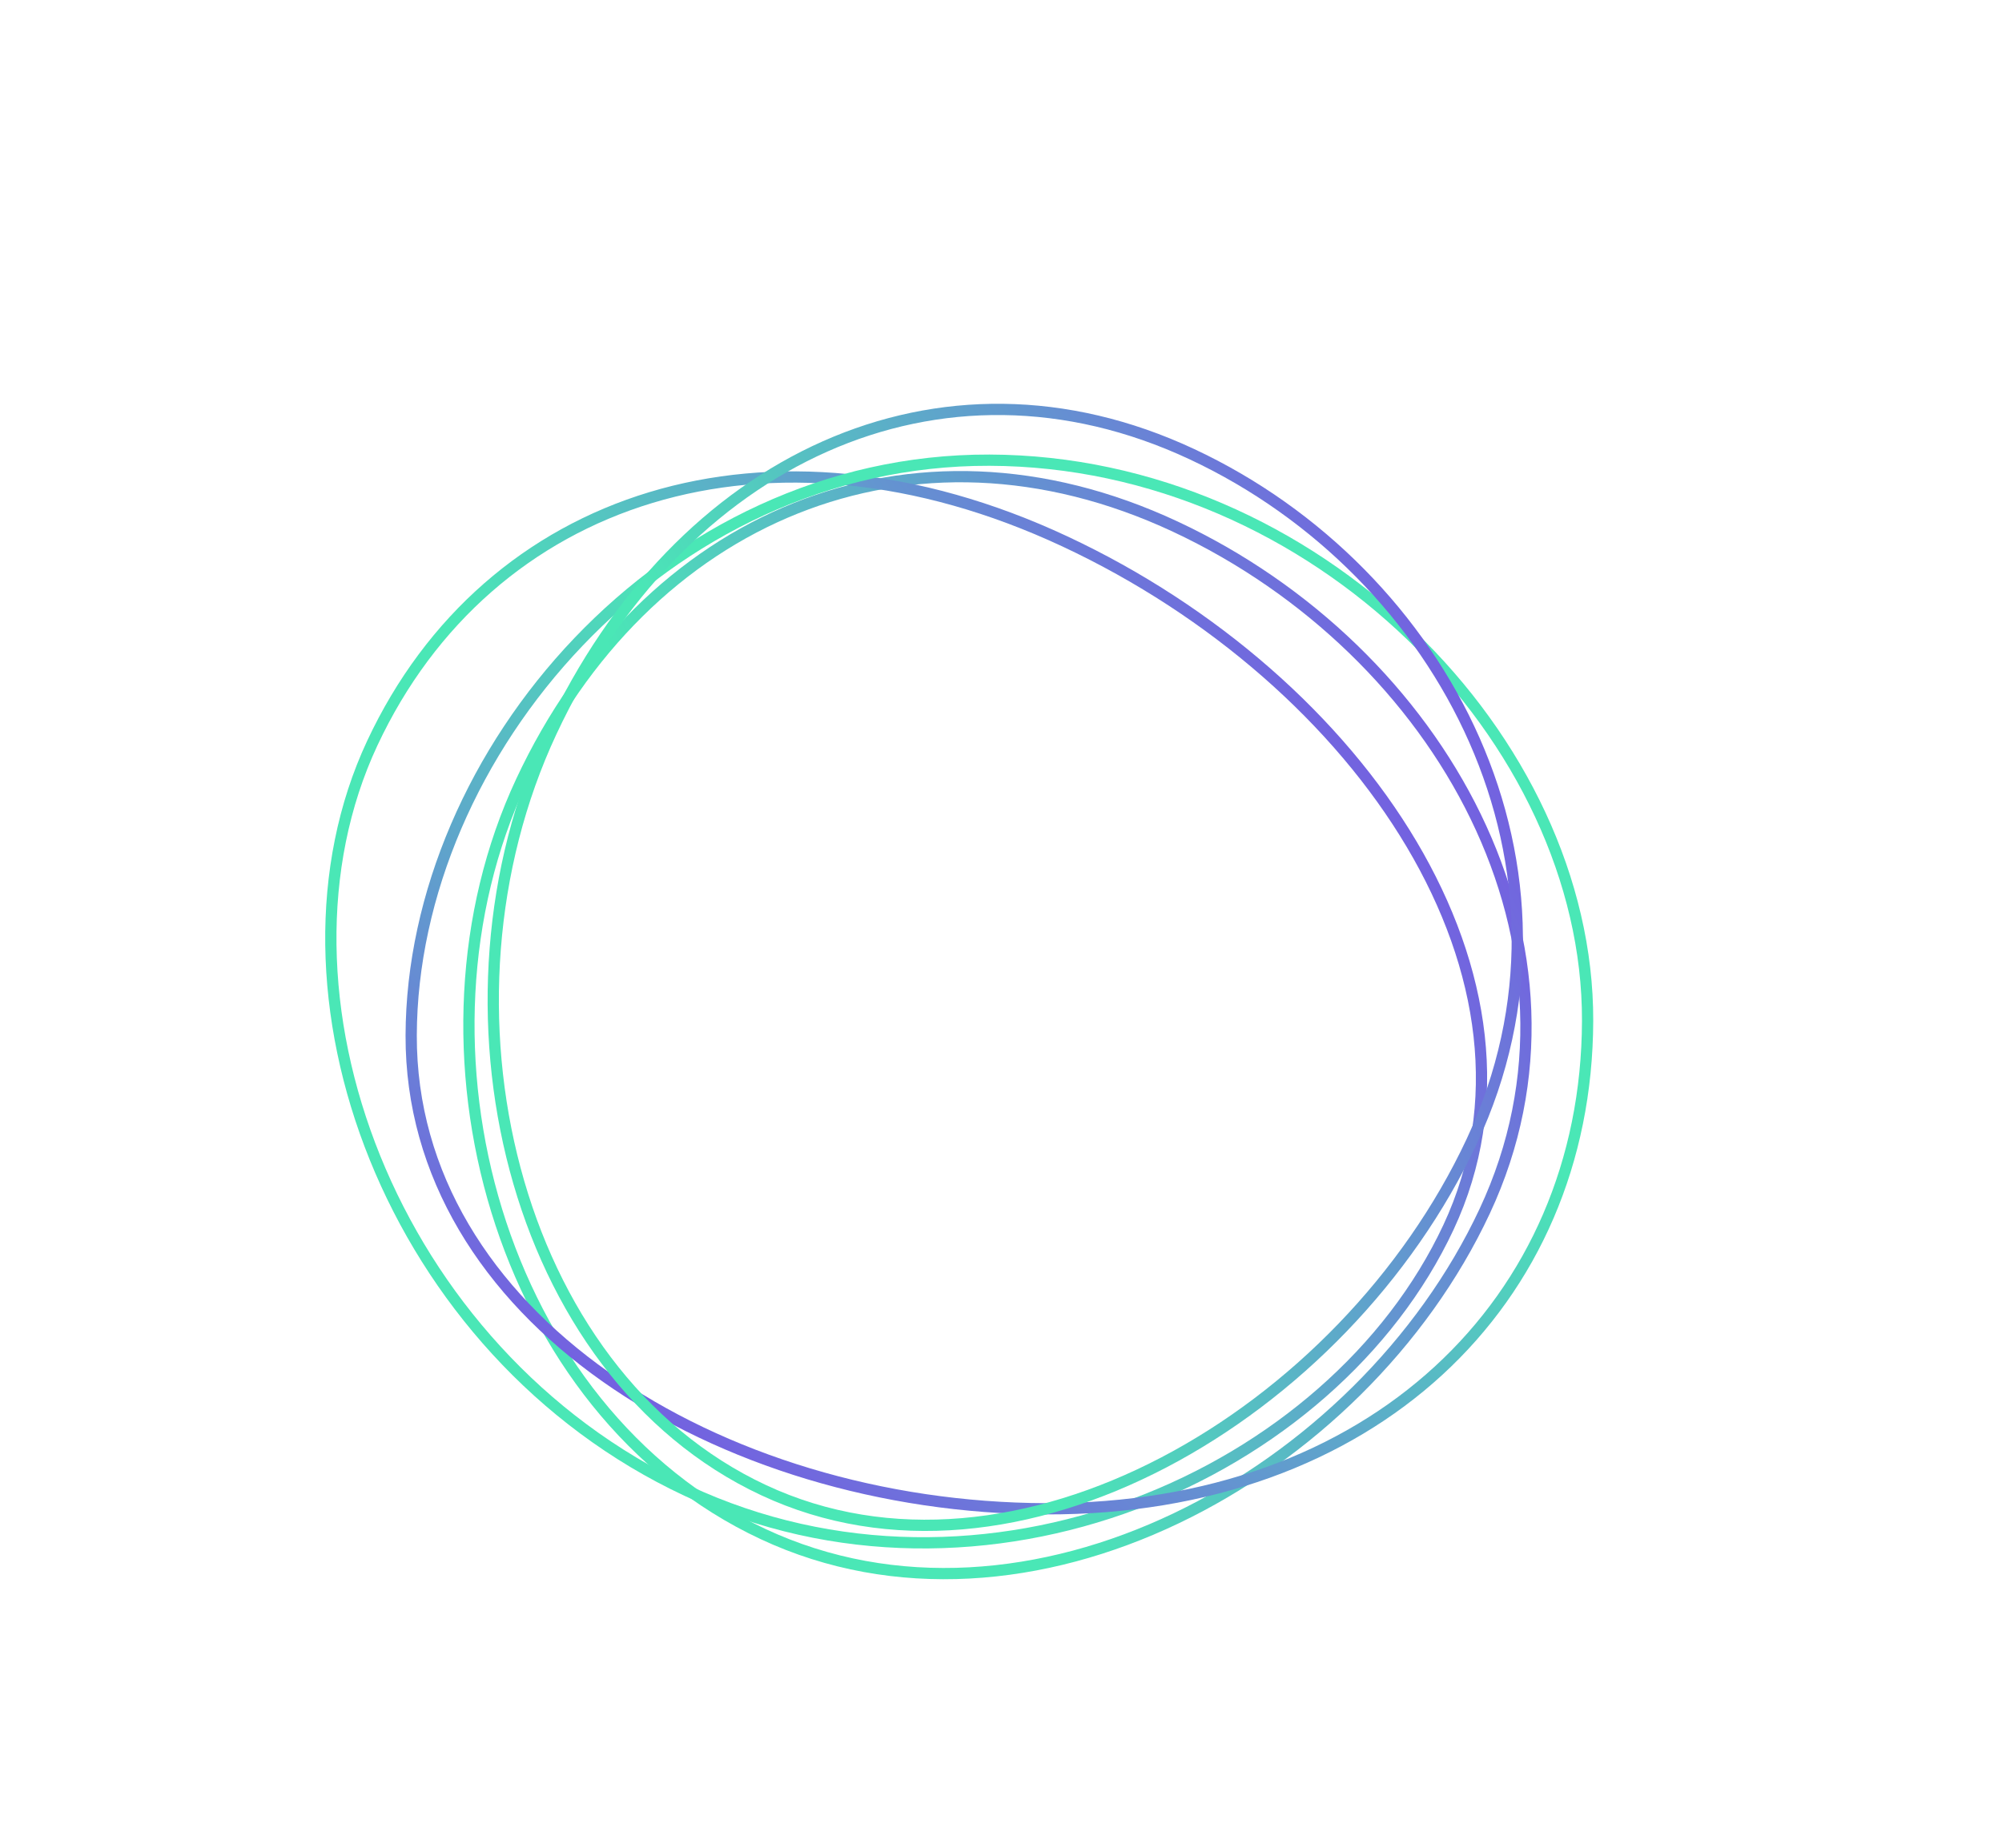 <svg width="534" height="493" viewBox="0 0 534 493" fill="none" xmlns="http://www.w3.org/2000/svg">
<g filter="url(#filter0_d)">
<path d="M313.48 140.48C384.292 173.601 428.889 252.828 396.019 323.106C379.504 358.415 348.959 388.217 313.708 405.044C278.461 421.869 238.651 425.665 203.51 409.229C168.326 392.773 143.941 360.27 132.49 322.96C121.038 285.648 122.567 243.663 139.063 208.393C155.593 173.052 181.611 147.856 212.239 135.599C242.855 123.346 278.191 123.975 313.48 140.48Z" stroke="url(#paint0_linear)" stroke-width="3"/>
</g>
<g filter="url(#filter1_d)">
<path d="M284.063 144.44C323.649 162.956 356.985 192.271 376.524 225.198C396.058 258.116 401.741 294.508 386.357 327.399C355.393 393.601 262.069 434.559 183.198 397.669C104.203 360.721 68.385 264.35 99.293 198.269C114.768 165.183 141.217 142.529 173.62 132.727C206.035 122.921 244.519 125.945 284.063 144.44Z" stroke="url(#paint1_linear)" stroke-width="3"/>
</g>
<g filter="url(#filter2_d)">
<path d="M278.959 402.498C235.399 402.368 192.957 389.472 161.472 367.239C129.998 345.014 109.566 313.543 109.677 276.193C109.9 201.028 177.152 122.501 263.916 122.759C350.816 123.017 423.69 197.315 423.467 272.343C423.355 309.904 408.93 342.476 383.735 365.635C358.535 388.8 322.469 402.627 278.959 402.498Z" stroke="url(#paint2_linear)" stroke-width="3"/>
</g>
<g filter="url(#filter3_d)">
<path d="M317.915 121.157C385.444 152.742 426.484 231.948 392.581 304.431C375.558 340.827 345.095 372.005 310.459 390.117C275.822 408.231 237.185 413.2 203.678 397.527C170.124 381.834 147.438 349.535 137.407 311.933C127.377 274.334 130.051 231.587 147.057 195.228C164.095 158.8 190.043 132.431 220.07 119.096C250.075 105.77 284.251 105.412 317.915 121.157Z" stroke="url(#paint3_linear)" stroke-width="3"/>
</g>
<defs>
<filter id="filter0_d" x="52.562" y="64.741" width="419.721" height="423.902" filterUnits="userSpaceOnUse" color-interpolation-filters="sRGB">
<feFlood flood-opacity="0" result="BackgroundImageFix"/>
<feColorMatrix in="SourceAlpha" type="matrix" values="0 0 0 0 0 0 0 0 0 0 0 0 0 0 0 0 0 0 127 0"/>
<feOffset/>
<feGaussianBlur stdDeviation="9.5"/>
<feColorMatrix type="matrix" values="0 0 0 0 0.562 0 0 0 0 0.372 0 0 0 0 0.892 0 0 0 1 0"/>
<feBlend mode="normal" in2="BackgroundImageFix" result="effect1_dropShadow"/>
<feBlend mode="normal" in="SourceGraphic" in2="effect1_dropShadow" result="shape"/>
</filter>
<filter id="filter1_d" x="16.836" y="62.199" width="442.368" height="421.817" filterUnits="userSpaceOnUse" color-interpolation-filters="sRGB">
<feFlood flood-opacity="0" result="BackgroundImageFix"/>
<feColorMatrix in="SourceAlpha" type="matrix" values="0 0 0 0 0 0 0 0 0 0 0 0 0 0 0 0 0 0 127 0"/>
<feOffset/>
<feGaussianBlur stdDeviation="9.5"/>
<feColorMatrix type="matrix" values="0 0 0 0 0.562 0 0 0 0 0.372 0 0 0 0 0.892 0 0 0 1 0"/>
<feBlend mode="normal" in2="BackgroundImageFix" result="effect1_dropShadow"/>
<feBlend mode="normal" in="SourceGraphic" in2="effect1_dropShadow" result="shape"/>
</filter>
<filter id="filter2_d" x="88.799" y="101.797" width="355.615" height="321.633" filterUnits="userSpaceOnUse" color-interpolation-filters="sRGB">
<feFlood flood-opacity="0" result="BackgroundImageFix"/>
<feColorMatrix in="SourceAlpha" type="matrix" values="0 0 0 0 0 0 0 0 0 0 0 0 0 0 0 0 0 0 127 0"/>
<feOffset/>
<feGaussianBlur stdDeviation="9.5"/>
<feColorMatrix type="matrix" values="0 0 0 0 0.562 0 0 0 0 0.372 0 0 0 0 0.892 0 0 0 1 0"/>
<feBlend mode="normal" in2="BackgroundImageFix" result="effect1_dropShadow"/>
<feBlend mode="normal" in="SourceGraphic" in2="effect1_dropShadow" result="shape"/>
</filter>
<filter id="filter3_d" x="58.59" y="47.888" width="411.918" height="426.418" filterUnits="userSpaceOnUse" color-interpolation-filters="sRGB">
<feFlood flood-opacity="0" result="BackgroundImageFix"/>
<feColorMatrix in="SourceAlpha" type="matrix" values="0 0 0 0 0 0 0 0 0 0 0 0 0 0 0 0 0 0 127 0"/>
<feOffset/>
<feGaussianBlur stdDeviation="9.5"/>
<feColorMatrix type="matrix" values="0 0 0 0 0.562 0 0 0 0 0.372 0 0 0 0 0.892 0 0 0 1 0"/>
<feBlend mode="normal" in2="BackgroundImageFix" result="effect1_dropShadow"/>
<feBlend mode="normal" in="SourceGraphic" in2="effect1_dropShadow" result="shape"/>
</filter>
<linearGradient id="paint0_linear" x1="71.562" y1="349.17" x2="433.356" y2="165.055" gradientUnits="userSpaceOnUse">
<stop offset="0.396" stop-color="#4AE7B6"/>
<stop offset="1" stop-color="#8038ED"/>
</linearGradient>
<linearGradient id="paint1_linear" x1="35.836" y1="330.4" x2="379.853" y2="118.046" gradientUnits="userSpaceOnUse">
<stop offset="0.396" stop-color="#4AE7B6"/>
<stop offset="1" stop-color="#8038ED"/>
</linearGradient>
<linearGradient id="paint2_linear" x1="425.414" y1="121.738" x2="193.976" y2="462.089" gradientUnits="userSpaceOnUse">
<stop offset="0.396" stop-color="#4AE7B6"/>
<stop offset="1" stop-color="#8038ED"/>
</linearGradient>
<linearGradient id="paint3_linear" x1="77.59" y1="340.209" x2="445.739" y2="169.542" gradientUnits="userSpaceOnUse">
<stop offset="0.396" stop-color="#4AE7B6"/>
<stop offset="1" stop-color="#8038ED"/>
</linearGradient>
</defs>
</svg>
